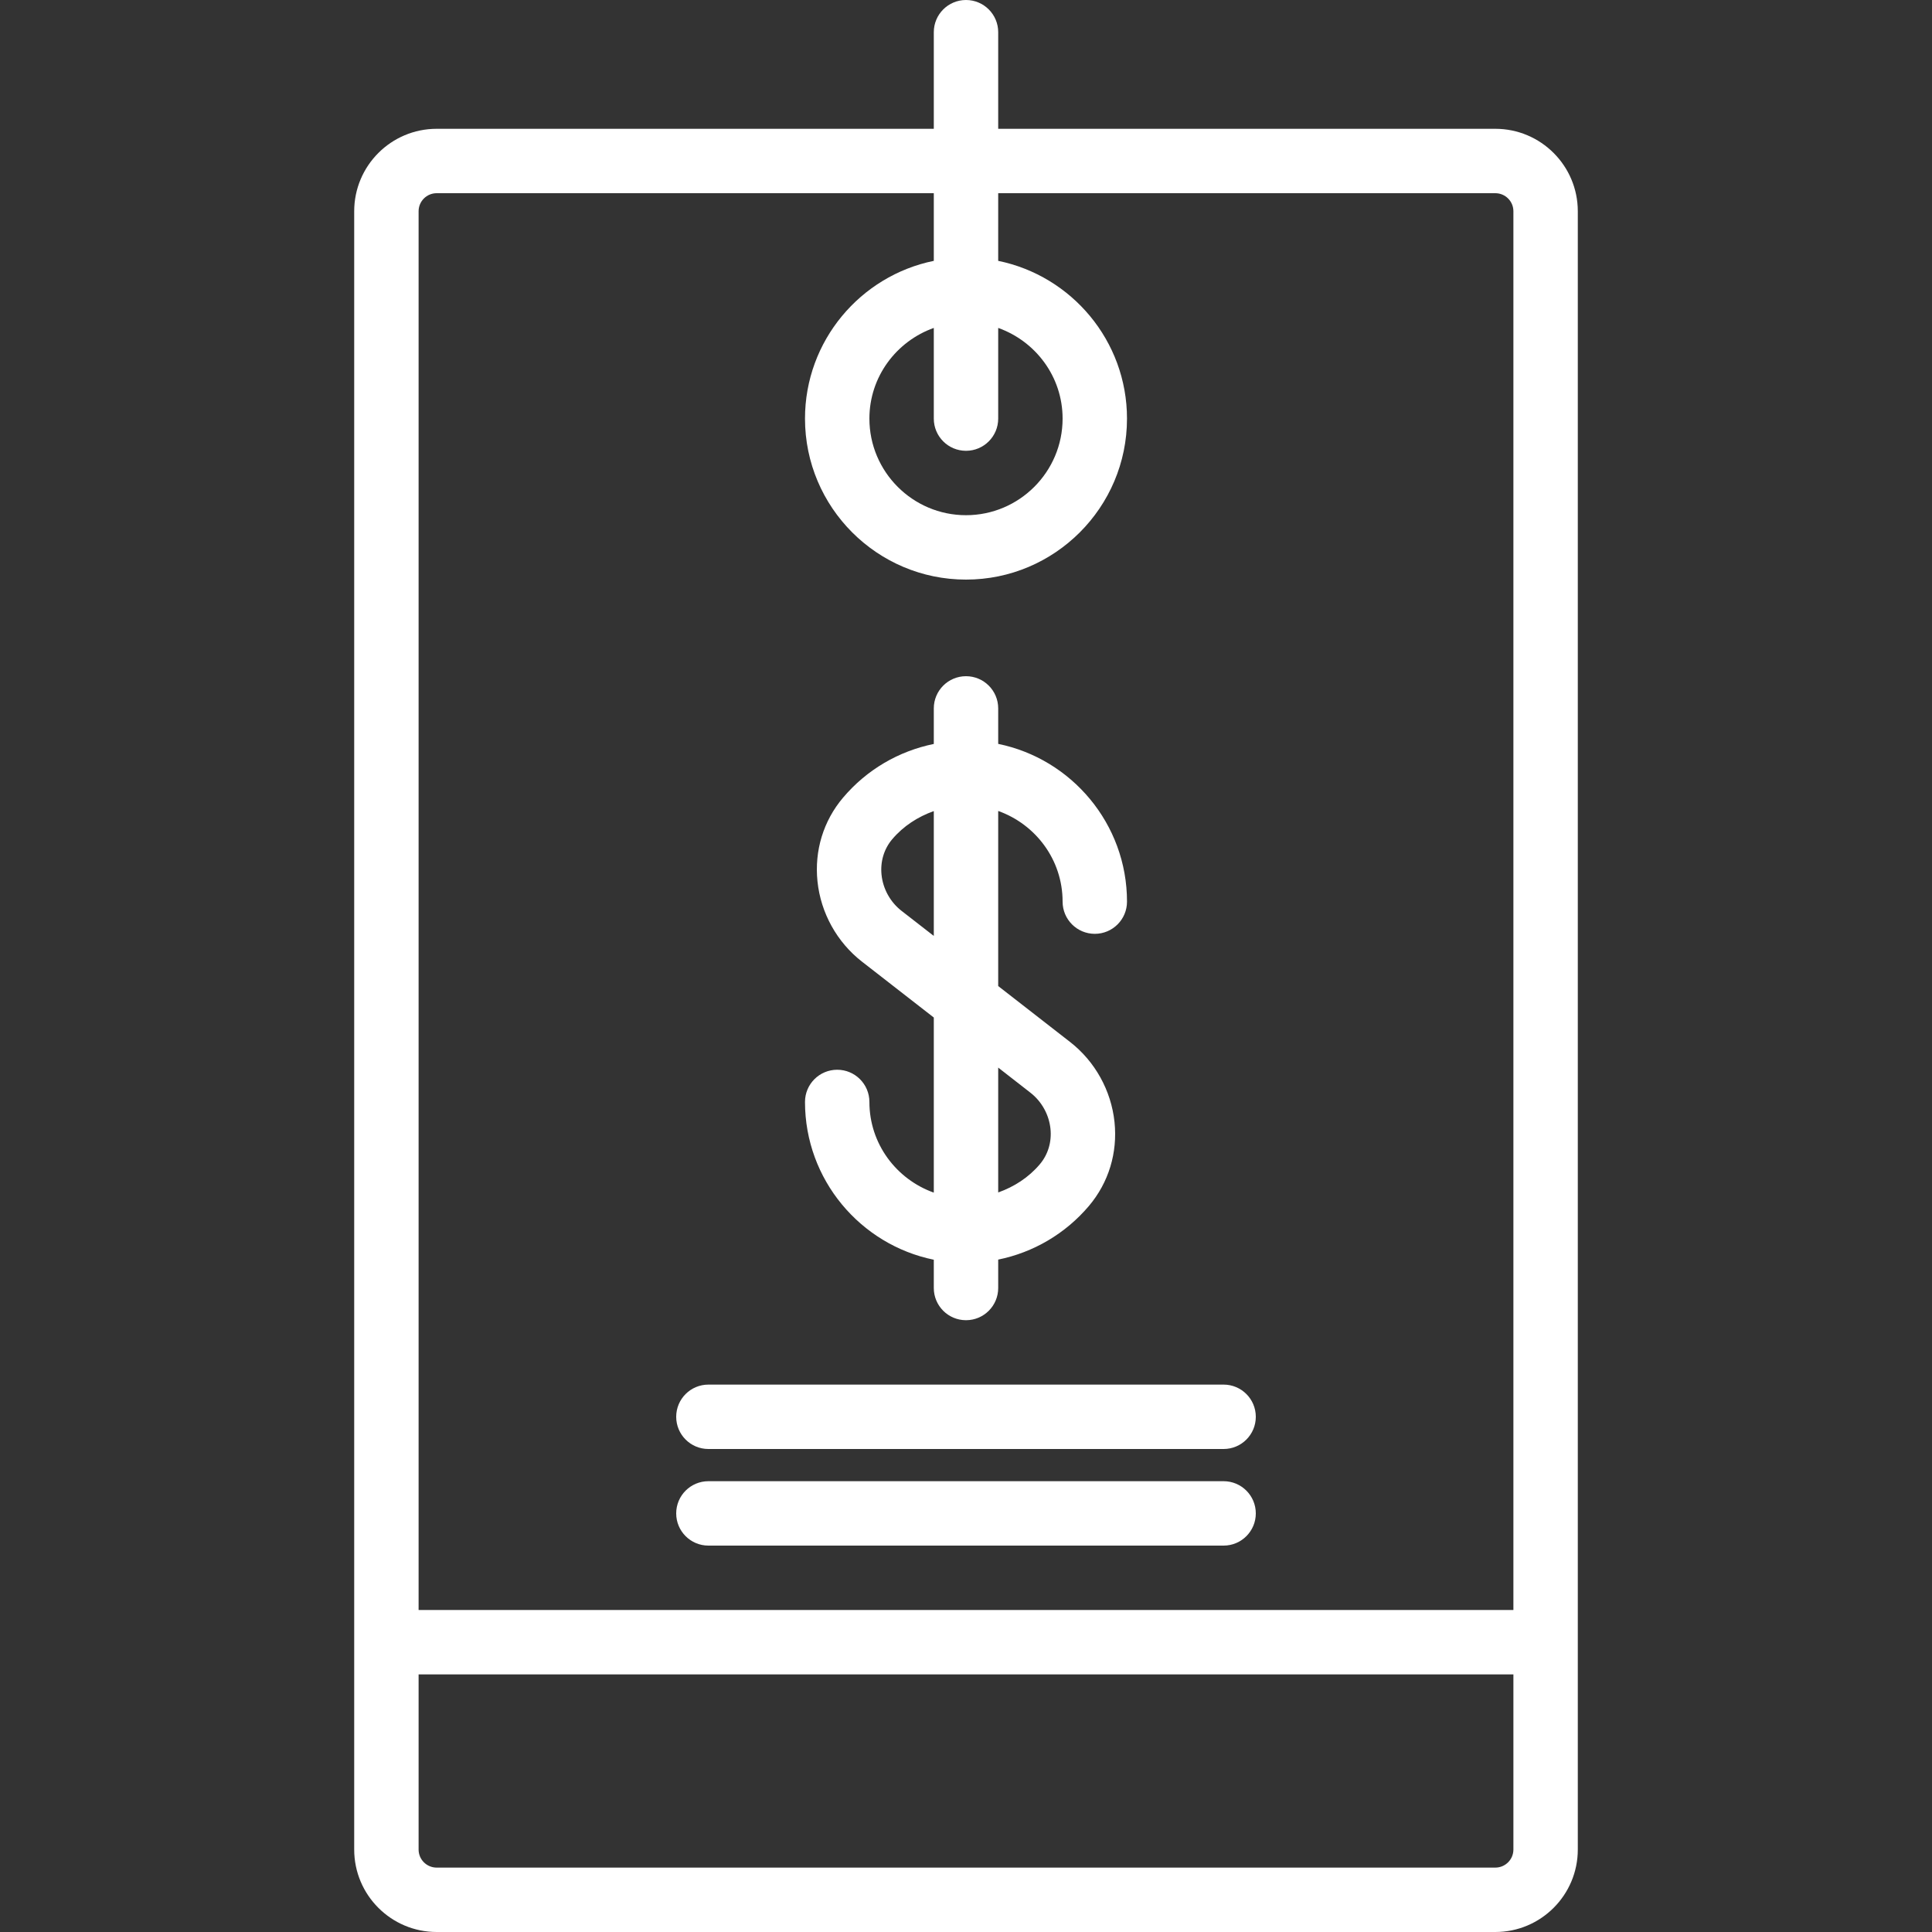 <?xml version="1.0" encoding="iso-8859-1"?>
<!-- Generator: Adobe Illustrator 18.0.0, SVG Export Plug-In . SVG Version: 6.00 Build 0)  -->
<!DOCTYPE svg PUBLIC "-//W3C//DTD SVG 1.1//EN" "http://www.w3.org/Graphics/SVG/1.1/DTD/svg11.dtd">
<svg version="1.1" id="Capa_1" fill="#fff" width="18" height="18" xmlns="http://www.w3.org/2000/svg" xmlns:xlink="http://www.w3.org/1999/xlink" x="0px" y="0px"
	 viewBox="0 0 60 60" style="enable-background:new 0 0 60 60;" xml:space="preserve">
<rect x="0" y="0" width="60" height="60" fill="#333333" stroke="none"/>
<g>
	<path d="M46.439,4H31V1c0-0.553-0.448-1-1-1s-1,0.447-1,1v3H13.561C12.148,4,11,5.148,11,6.561v50.879
		C11,58.852,12.148,60,13.561,60h32.879C47.852,60,49,58.852,49,57.439V6.561C49,5.148,47.852,4,46.439,4z M13.561,6H29v2.101
		c-2.279,0.465-4,2.484-4,4.899c0,2.757,2.243,5,5,5s5-2.243,5-5c0-2.414-1.721-4.434-4-4.899V6h15.439C46.749,6,47,6.251,47,6.561
		V50H13V6.561C13,6.251,13.251,6,13.561,6z M30,14c0.552,0,1-0.447,1-1v-2.816c1.161,0.414,2,1.514,2,2.816c0,1.654-1.346,3-3,3
		s-3-1.346-3-3c0-1.302,0.839-2.402,2-2.816V13C29,13.553,29.448,14,30,14z M46.439,58H13.561C13.251,58,13,57.749,13,57.439V52h34
		v5.439C47,57.749,46.749,58,46.439,58z"/>
	<path d="M29,39.122V40c0,0.553,0.448,1,1,1s1-0.447,1-1v-0.882c1.091-0.222,2.085-0.801,2.819-1.668
		c0.611-0.724,0.893-1.648,0.793-2.605c-0.103-0.978-0.606-1.885-1.383-2.488L31,30.623v-5.438c1.161,0.414,2,1.514,2,2.816
		c0,0.553,0.448,1,1,1s1-0.447,1-1c0-2.414-1.721-4.434-4-4.899V22c0-0.553-0.448-1-1-1s-1,0.447-1,1v1.104
		c-1.091,0.222-2.085,0.801-2.818,1.668c-0.611,0.722-0.894,1.646-0.794,2.603c0.102,0.979,0.606,1.887,1.383,2.491L29,31.6v5.438
		c-1.161-0.414-2-1.514-2-2.816c0-0.553-0.448-1-1-1s-1,0.447-1,1C25,36.637,26.721,38.657,29,39.122z M27.999,28.288
		c-0.35-0.272-0.576-0.681-0.622-1.12c-0.042-0.409,0.075-0.801,0.331-1.104c0.348-0.411,0.798-0.699,1.292-0.875v3.877
		L27.999,28.288z M32.001,33.935c0.349,0.271,0.576,0.68,0.622,1.118c0.043,0.41-0.075,0.803-0.331,1.105
		c-0.348,0.411-0.798,0.699-1.292,0.875v-3.878L32.001,33.935z"/>
	<path d="M22,45h16c0.552,0,1-0.447,1-1s-0.448-1-1-1H22c-0.552,0-1,0.447-1,1S21.448,45,22,45z"/>
	<path d="M22,48h16c0.552,0,1-0.447,1-1s-0.448-1-1-1H22c-0.552,0-1,0.447-1,1S21.448,48,22,48z"/>
</g>
<g>
</g>
<g>
</g>
<g>
</g>
<g>
</g>
<g>
</g>
<g>
</g>
<g>
</g>
<g>
</g>
<g>
</g>
<g>
</g>
<g>
</g>
<g>
</g>
<g>
</g>
<g>
</g>
<g>
</g>
</svg>
